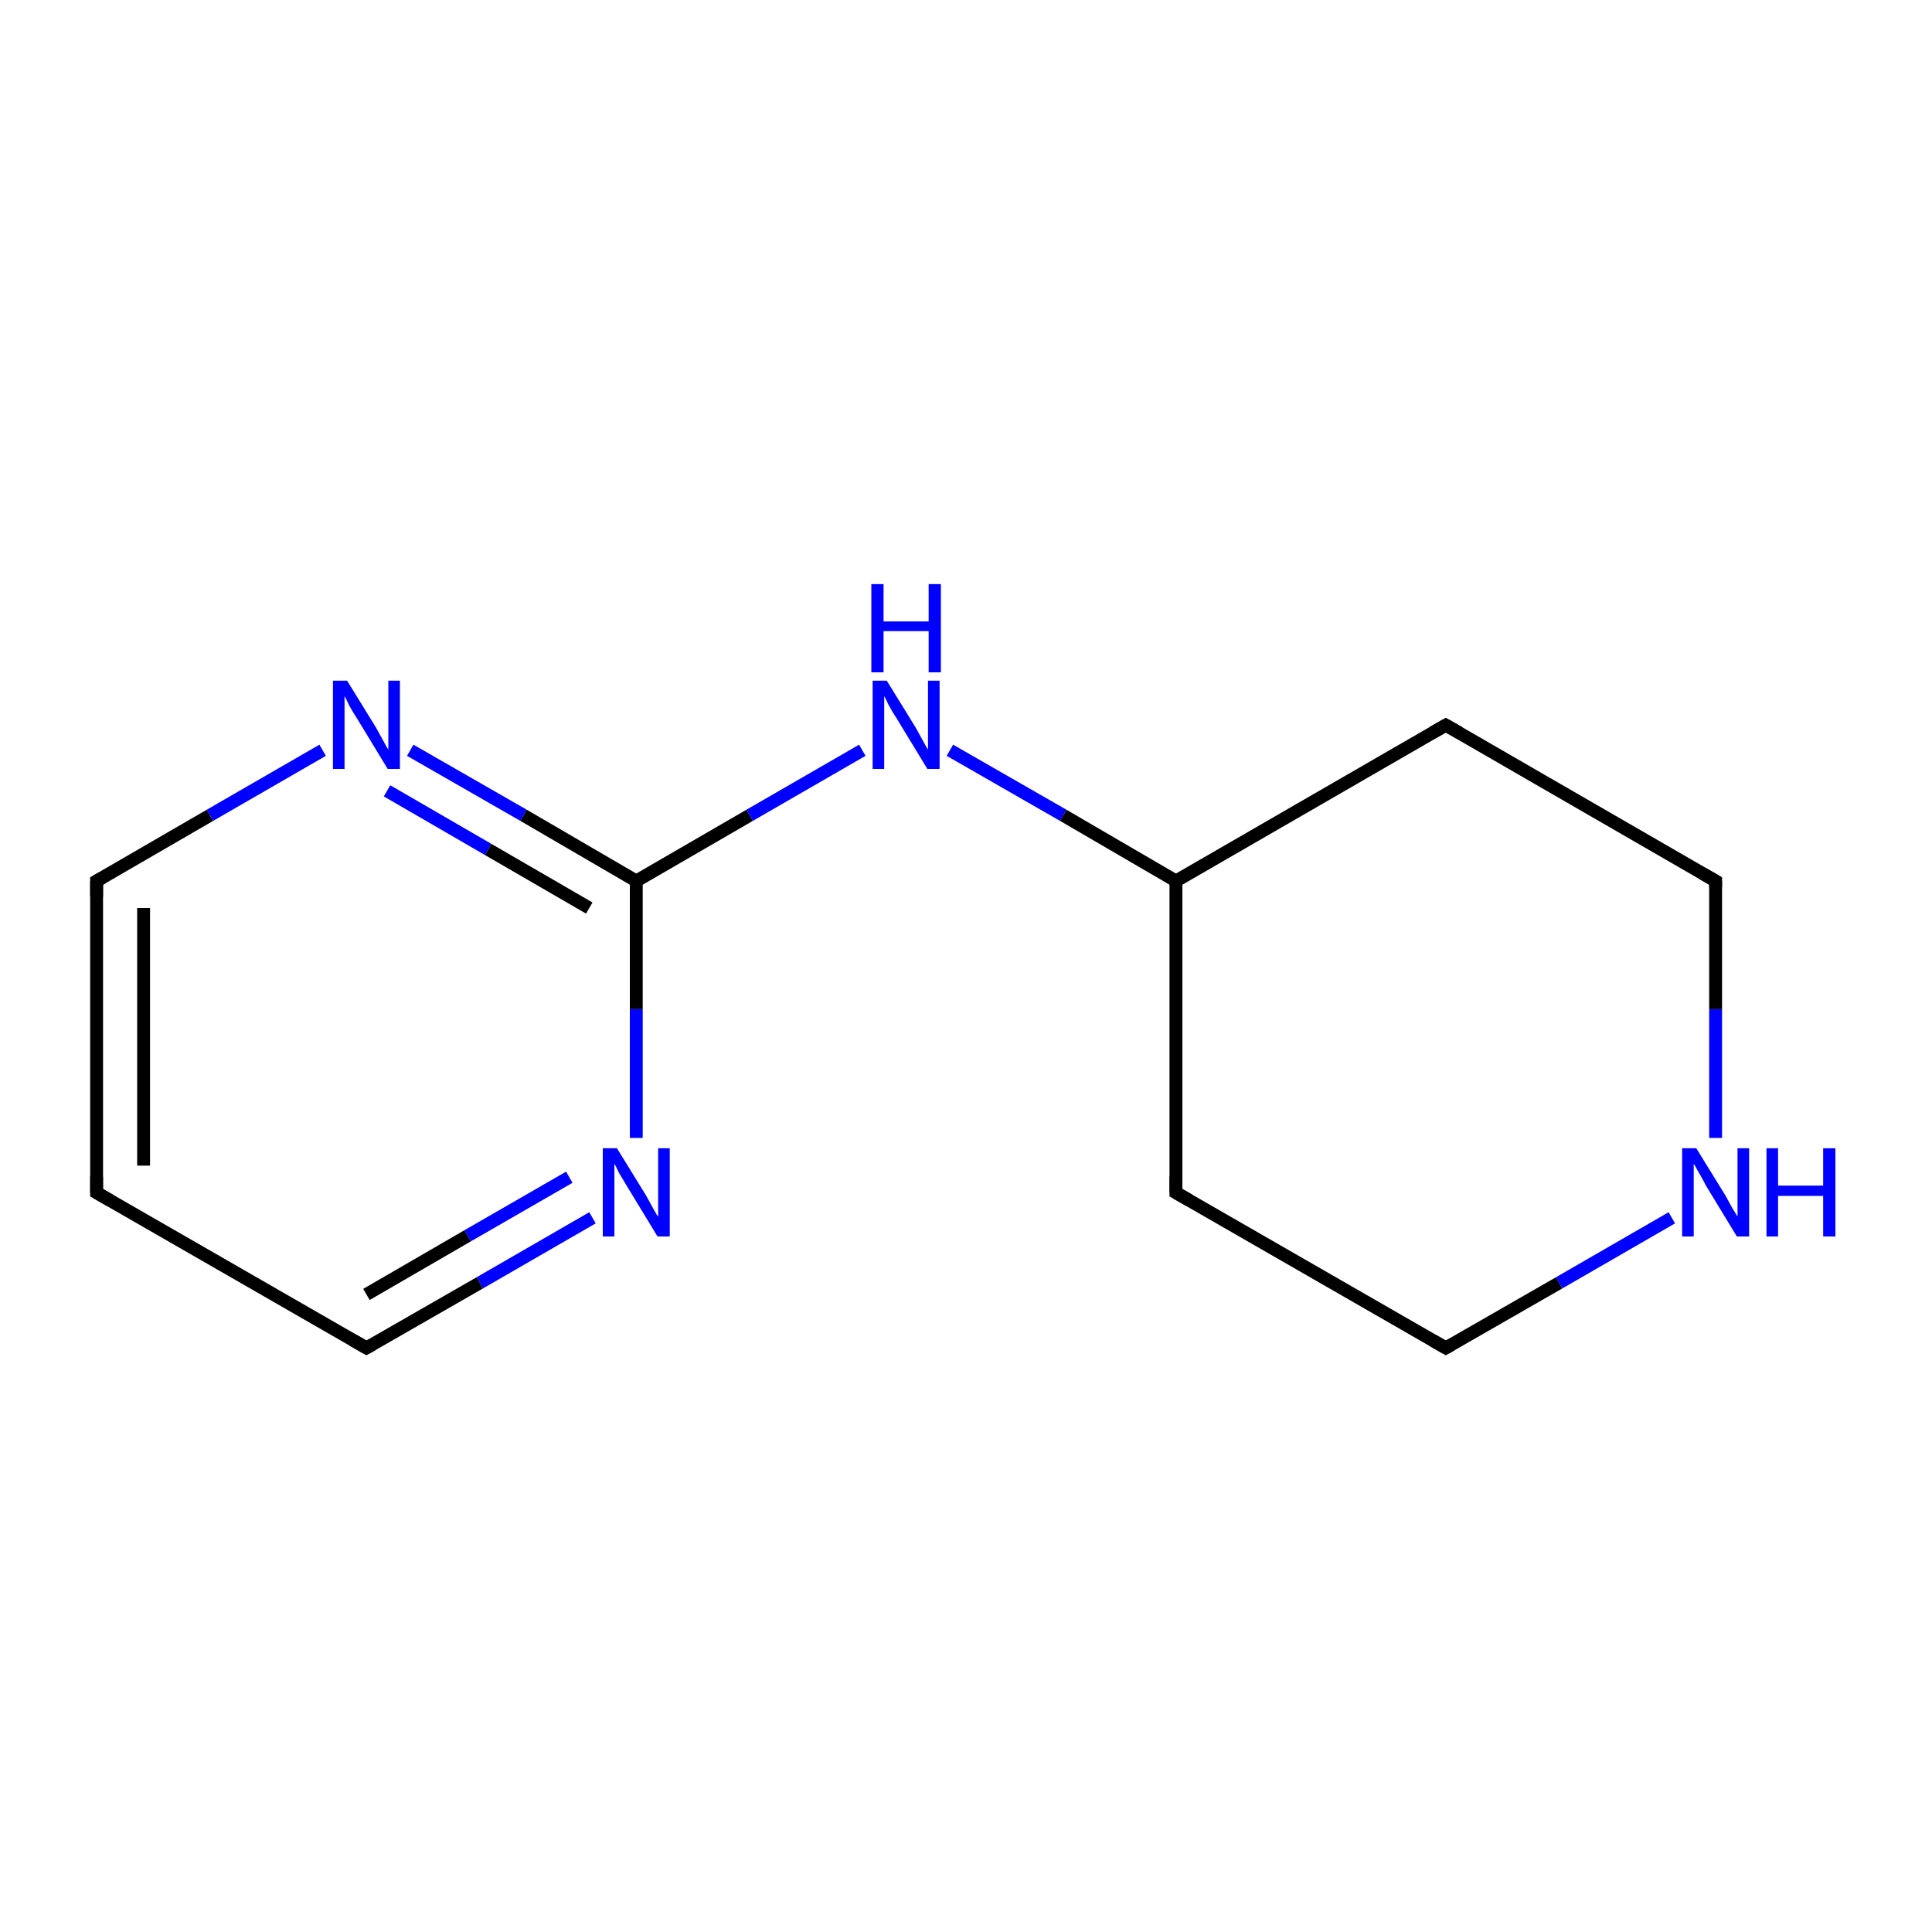 <?xml version='1.0' encoding='iso-8859-1'?>
<svg version='1.1' baseProfile='full'
              xmlns='http://www.w3.org/2000/svg'
                      xmlns:rdkit='http://www.rdkit.org/xml'
                      xmlns:xlink='http://www.w3.org/1999/xlink'
                  xml:space='preserve'
width='300px' height='300px' viewBox='0 0 300 300'>
<!-- END OF HEADER -->
<rect style='opacity:1.0;fill:#FFFFFF;stroke:none' width='300.0' height='300.0' x='0.0' y='0.0'> </rect>
<path class='bond-0 atom-0 atom-1' d='M 15.0,185.2 L 15.0,136.8' style='fill:none;fill-rule:evenodd;stroke:#000000;stroke-width:2.0px;stroke-linecap:butt;stroke-linejoin:miter;stroke-opacity:1' />
<path class='bond-0 atom-0 atom-1' d='M 22.3,181.0 L 22.3,141.0' style='fill:none;fill-rule:evenodd;stroke:#000000;stroke-width:2.0px;stroke-linecap:butt;stroke-linejoin:miter;stroke-opacity:1' />
<path class='bond-1 atom-1 atom-2' d='M 15.0,136.8 L 32.6,126.6' style='fill:none;fill-rule:evenodd;stroke:#000000;stroke-width:2.0px;stroke-linecap:butt;stroke-linejoin:miter;stroke-opacity:1' />
<path class='bond-1 atom-1 atom-2' d='M 32.6,126.6 L 50.1,116.5' style='fill:none;fill-rule:evenodd;stroke:#0000FF;stroke-width:2.0px;stroke-linecap:butt;stroke-linejoin:miter;stroke-opacity:1' />
<path class='bond-2 atom-2 atom-3' d='M 63.7,116.5 L 81.3,126.6' style='fill:none;fill-rule:evenodd;stroke:#0000FF;stroke-width:2.0px;stroke-linecap:butt;stroke-linejoin:miter;stroke-opacity:1' />
<path class='bond-2 atom-2 atom-3' d='M 81.3,126.6 L 98.8,136.8' style='fill:none;fill-rule:evenodd;stroke:#000000;stroke-width:2.0px;stroke-linecap:butt;stroke-linejoin:miter;stroke-opacity:1' />
<path class='bond-2 atom-2 atom-3' d='M 60.1,122.8 L 75.8,131.9' style='fill:none;fill-rule:evenodd;stroke:#0000FF;stroke-width:2.0px;stroke-linecap:butt;stroke-linejoin:miter;stroke-opacity:1' />
<path class='bond-2 atom-2 atom-3' d='M 75.8,131.9 L 91.5,141.0' style='fill:none;fill-rule:evenodd;stroke:#000000;stroke-width:2.0px;stroke-linecap:butt;stroke-linejoin:miter;stroke-opacity:1' />
<path class='bond-3 atom-3 atom-4' d='M 98.8,136.8 L 116.4,126.6' style='fill:none;fill-rule:evenodd;stroke:#000000;stroke-width:2.0px;stroke-linecap:butt;stroke-linejoin:miter;stroke-opacity:1' />
<path class='bond-3 atom-3 atom-4' d='M 116.4,126.6 L 133.9,116.5' style='fill:none;fill-rule:evenodd;stroke:#0000FF;stroke-width:2.0px;stroke-linecap:butt;stroke-linejoin:miter;stroke-opacity:1' />
<path class='bond-4 atom-4 atom-5' d='M 147.5,116.5 L 165.1,126.6' style='fill:none;fill-rule:evenodd;stroke:#0000FF;stroke-width:2.0px;stroke-linecap:butt;stroke-linejoin:miter;stroke-opacity:1' />
<path class='bond-4 atom-4 atom-5' d='M 165.1,126.6 L 182.6,136.8' style='fill:none;fill-rule:evenodd;stroke:#000000;stroke-width:2.0px;stroke-linecap:butt;stroke-linejoin:miter;stroke-opacity:1' />
<path class='bond-5 atom-5 atom-6' d='M 182.6,136.8 L 182.6,185.2' style='fill:none;fill-rule:evenodd;stroke:#000000;stroke-width:2.0px;stroke-linecap:butt;stroke-linejoin:miter;stroke-opacity:1' />
<path class='bond-6 atom-6 atom-7' d='M 182.6,185.2 L 224.5,209.3' style='fill:none;fill-rule:evenodd;stroke:#000000;stroke-width:2.0px;stroke-linecap:butt;stroke-linejoin:miter;stroke-opacity:1' />
<path class='bond-7 atom-7 atom-8' d='M 224.5,209.3 L 242.1,199.2' style='fill:none;fill-rule:evenodd;stroke:#000000;stroke-width:2.0px;stroke-linecap:butt;stroke-linejoin:miter;stroke-opacity:1' />
<path class='bond-7 atom-7 atom-8' d='M 242.1,199.2 L 259.6,189.1' style='fill:none;fill-rule:evenodd;stroke:#0000FF;stroke-width:2.0px;stroke-linecap:butt;stroke-linejoin:miter;stroke-opacity:1' />
<path class='bond-8 atom-8 atom-9' d='M 266.4,176.7 L 266.4,156.7' style='fill:none;fill-rule:evenodd;stroke:#0000FF;stroke-width:2.0px;stroke-linecap:butt;stroke-linejoin:miter;stroke-opacity:1' />
<path class='bond-8 atom-8 atom-9' d='M 266.4,156.7 L 266.4,136.8' style='fill:none;fill-rule:evenodd;stroke:#000000;stroke-width:2.0px;stroke-linecap:butt;stroke-linejoin:miter;stroke-opacity:1' />
<path class='bond-9 atom-9 atom-10' d='M 266.4,136.8 L 224.5,112.6' style='fill:none;fill-rule:evenodd;stroke:#000000;stroke-width:2.0px;stroke-linecap:butt;stroke-linejoin:miter;stroke-opacity:1' />
<path class='bond-10 atom-3 atom-11' d='M 98.8,136.8 L 98.8,156.7' style='fill:none;fill-rule:evenodd;stroke:#000000;stroke-width:2.0px;stroke-linecap:butt;stroke-linejoin:miter;stroke-opacity:1' />
<path class='bond-10 atom-3 atom-11' d='M 98.8,156.7 L 98.8,176.7' style='fill:none;fill-rule:evenodd;stroke:#0000FF;stroke-width:2.0px;stroke-linecap:butt;stroke-linejoin:miter;stroke-opacity:1' />
<path class='bond-11 atom-11 atom-12' d='M 92.0,189.1 L 74.5,199.2' style='fill:none;fill-rule:evenodd;stroke:#0000FF;stroke-width:2.0px;stroke-linecap:butt;stroke-linejoin:miter;stroke-opacity:1' />
<path class='bond-11 atom-11 atom-12' d='M 74.5,199.2 L 56.9,209.3' style='fill:none;fill-rule:evenodd;stroke:#000000;stroke-width:2.0px;stroke-linecap:butt;stroke-linejoin:miter;stroke-opacity:1' />
<path class='bond-11 atom-11 atom-12' d='M 88.4,182.8 L 72.6,191.9' style='fill:none;fill-rule:evenodd;stroke:#0000FF;stroke-width:2.0px;stroke-linecap:butt;stroke-linejoin:miter;stroke-opacity:1' />
<path class='bond-11 atom-11 atom-12' d='M 72.6,191.9 L 56.9,201.0' style='fill:none;fill-rule:evenodd;stroke:#000000;stroke-width:2.0px;stroke-linecap:butt;stroke-linejoin:miter;stroke-opacity:1' />
<path class='bond-12 atom-12 atom-0' d='M 56.9,209.3 L 15.0,185.2' style='fill:none;fill-rule:evenodd;stroke:#000000;stroke-width:2.0px;stroke-linecap:butt;stroke-linejoin:miter;stroke-opacity:1' />
<path class='bond-13 atom-10 atom-5' d='M 224.5,112.6 L 182.6,136.8' style='fill:none;fill-rule:evenodd;stroke:#000000;stroke-width:2.0px;stroke-linecap:butt;stroke-linejoin:miter;stroke-opacity:1' />
<path d='M 15.0,182.7 L 15.0,185.2 L 17.1,186.4' style='fill:none;stroke:#000000;stroke-width:2.0px;stroke-linecap:butt;stroke-linejoin:miter;stroke-miterlimit:10;stroke-opacity:1;' />
<path d='M 15.0,139.2 L 15.0,136.8 L 15.9,136.3' style='fill:none;stroke:#000000;stroke-width:2.0px;stroke-linecap:butt;stroke-linejoin:miter;stroke-miterlimit:10;stroke-opacity:1;' />
<path d='M 182.6,182.7 L 182.6,185.2 L 184.7,186.4' style='fill:none;stroke:#000000;stroke-width:2.0px;stroke-linecap:butt;stroke-linejoin:miter;stroke-miterlimit:10;stroke-opacity:1;' />
<path d='M 222.4,208.1 L 224.5,209.3 L 225.4,208.8' style='fill:none;stroke:#000000;stroke-width:2.0px;stroke-linecap:butt;stroke-linejoin:miter;stroke-miterlimit:10;stroke-opacity:1;' />
<path d='M 266.4,137.8 L 266.4,136.8 L 264.3,135.6' style='fill:none;stroke:#000000;stroke-width:2.0px;stroke-linecap:butt;stroke-linejoin:miter;stroke-miterlimit:10;stroke-opacity:1;' />
<path d='M 226.6,113.8 L 224.5,112.6 L 222.4,113.8' style='fill:none;stroke:#000000;stroke-width:2.0px;stroke-linecap:butt;stroke-linejoin:miter;stroke-miterlimit:10;stroke-opacity:1;' />
<path d='M 57.8,208.8 L 56.9,209.3 L 54.8,208.1' style='fill:none;stroke:#000000;stroke-width:2.0px;stroke-linecap:butt;stroke-linejoin:miter;stroke-miterlimit:10;stroke-opacity:1;' />
<path class='atom-2' d='M 53.9 105.7
L 58.4 113.0
Q 58.8 113.7, 59.5 115.0
Q 60.2 116.3, 60.3 116.4
L 60.3 105.7
L 62.1 105.7
L 62.1 119.4
L 60.2 119.4
L 55.4 111.5
Q 54.8 110.6, 54.2 109.5
Q 53.7 108.4, 53.5 108.1
L 53.5 119.4
L 51.7 119.4
L 51.7 105.7
L 53.9 105.7
' fill='#0000FF'/>
<path class='atom-4' d='M 137.7 105.7
L 142.2 113.0
Q 142.6 113.7, 143.3 115.0
Q 144.0 116.3, 144.1 116.4
L 144.1 105.7
L 145.9 105.7
L 145.9 119.4
L 144.0 119.4
L 139.2 111.5
Q 138.6 110.6, 138.0 109.5
Q 137.5 108.4, 137.3 108.1
L 137.3 119.4
L 135.5 119.4
L 135.5 105.7
L 137.7 105.7
' fill='#0000FF'/>
<path class='atom-4' d='M 135.3 90.7
L 137.2 90.7
L 137.2 96.5
L 144.2 96.5
L 144.2 90.7
L 146.1 90.7
L 146.1 104.4
L 144.2 104.4
L 144.2 98.0
L 137.2 98.0
L 137.2 104.4
L 135.3 104.4
L 135.3 90.7
' fill='#0000FF'/>
<path class='atom-8' d='M 263.4 178.3
L 267.9 185.6
Q 268.3 186.3, 269.0 187.6
Q 269.8 188.9, 269.8 188.9
L 269.8 178.3
L 271.6 178.3
L 271.6 192.0
L 269.7 192.0
L 264.9 184.1
Q 264.4 183.1, 263.8 182.1
Q 263.2 181.0, 263.0 180.7
L 263.0 192.0
L 261.2 192.0
L 261.2 178.3
L 263.4 178.3
' fill='#0000FF'/>
<path class='atom-8' d='M 274.3 178.3
L 276.1 178.3
L 276.1 184.1
L 283.1 184.1
L 283.1 178.3
L 285.0 178.3
L 285.0 192.0
L 283.1 192.0
L 283.1 185.7
L 276.1 185.7
L 276.1 192.0
L 274.3 192.0
L 274.3 178.3
' fill='#0000FF'/>
<path class='atom-11' d='M 95.8 178.3
L 100.3 185.6
Q 100.7 186.3, 101.4 187.6
Q 102.1 188.9, 102.2 188.9
L 102.2 178.3
L 104.0 178.3
L 104.0 192.0
L 102.1 192.0
L 97.3 184.1
Q 96.7 183.1, 96.1 182.1
Q 95.6 181.0, 95.4 180.7
L 95.4 192.0
L 93.6 192.0
L 93.6 178.3
L 95.8 178.3
' fill='#0000FF'/>
</svg>

